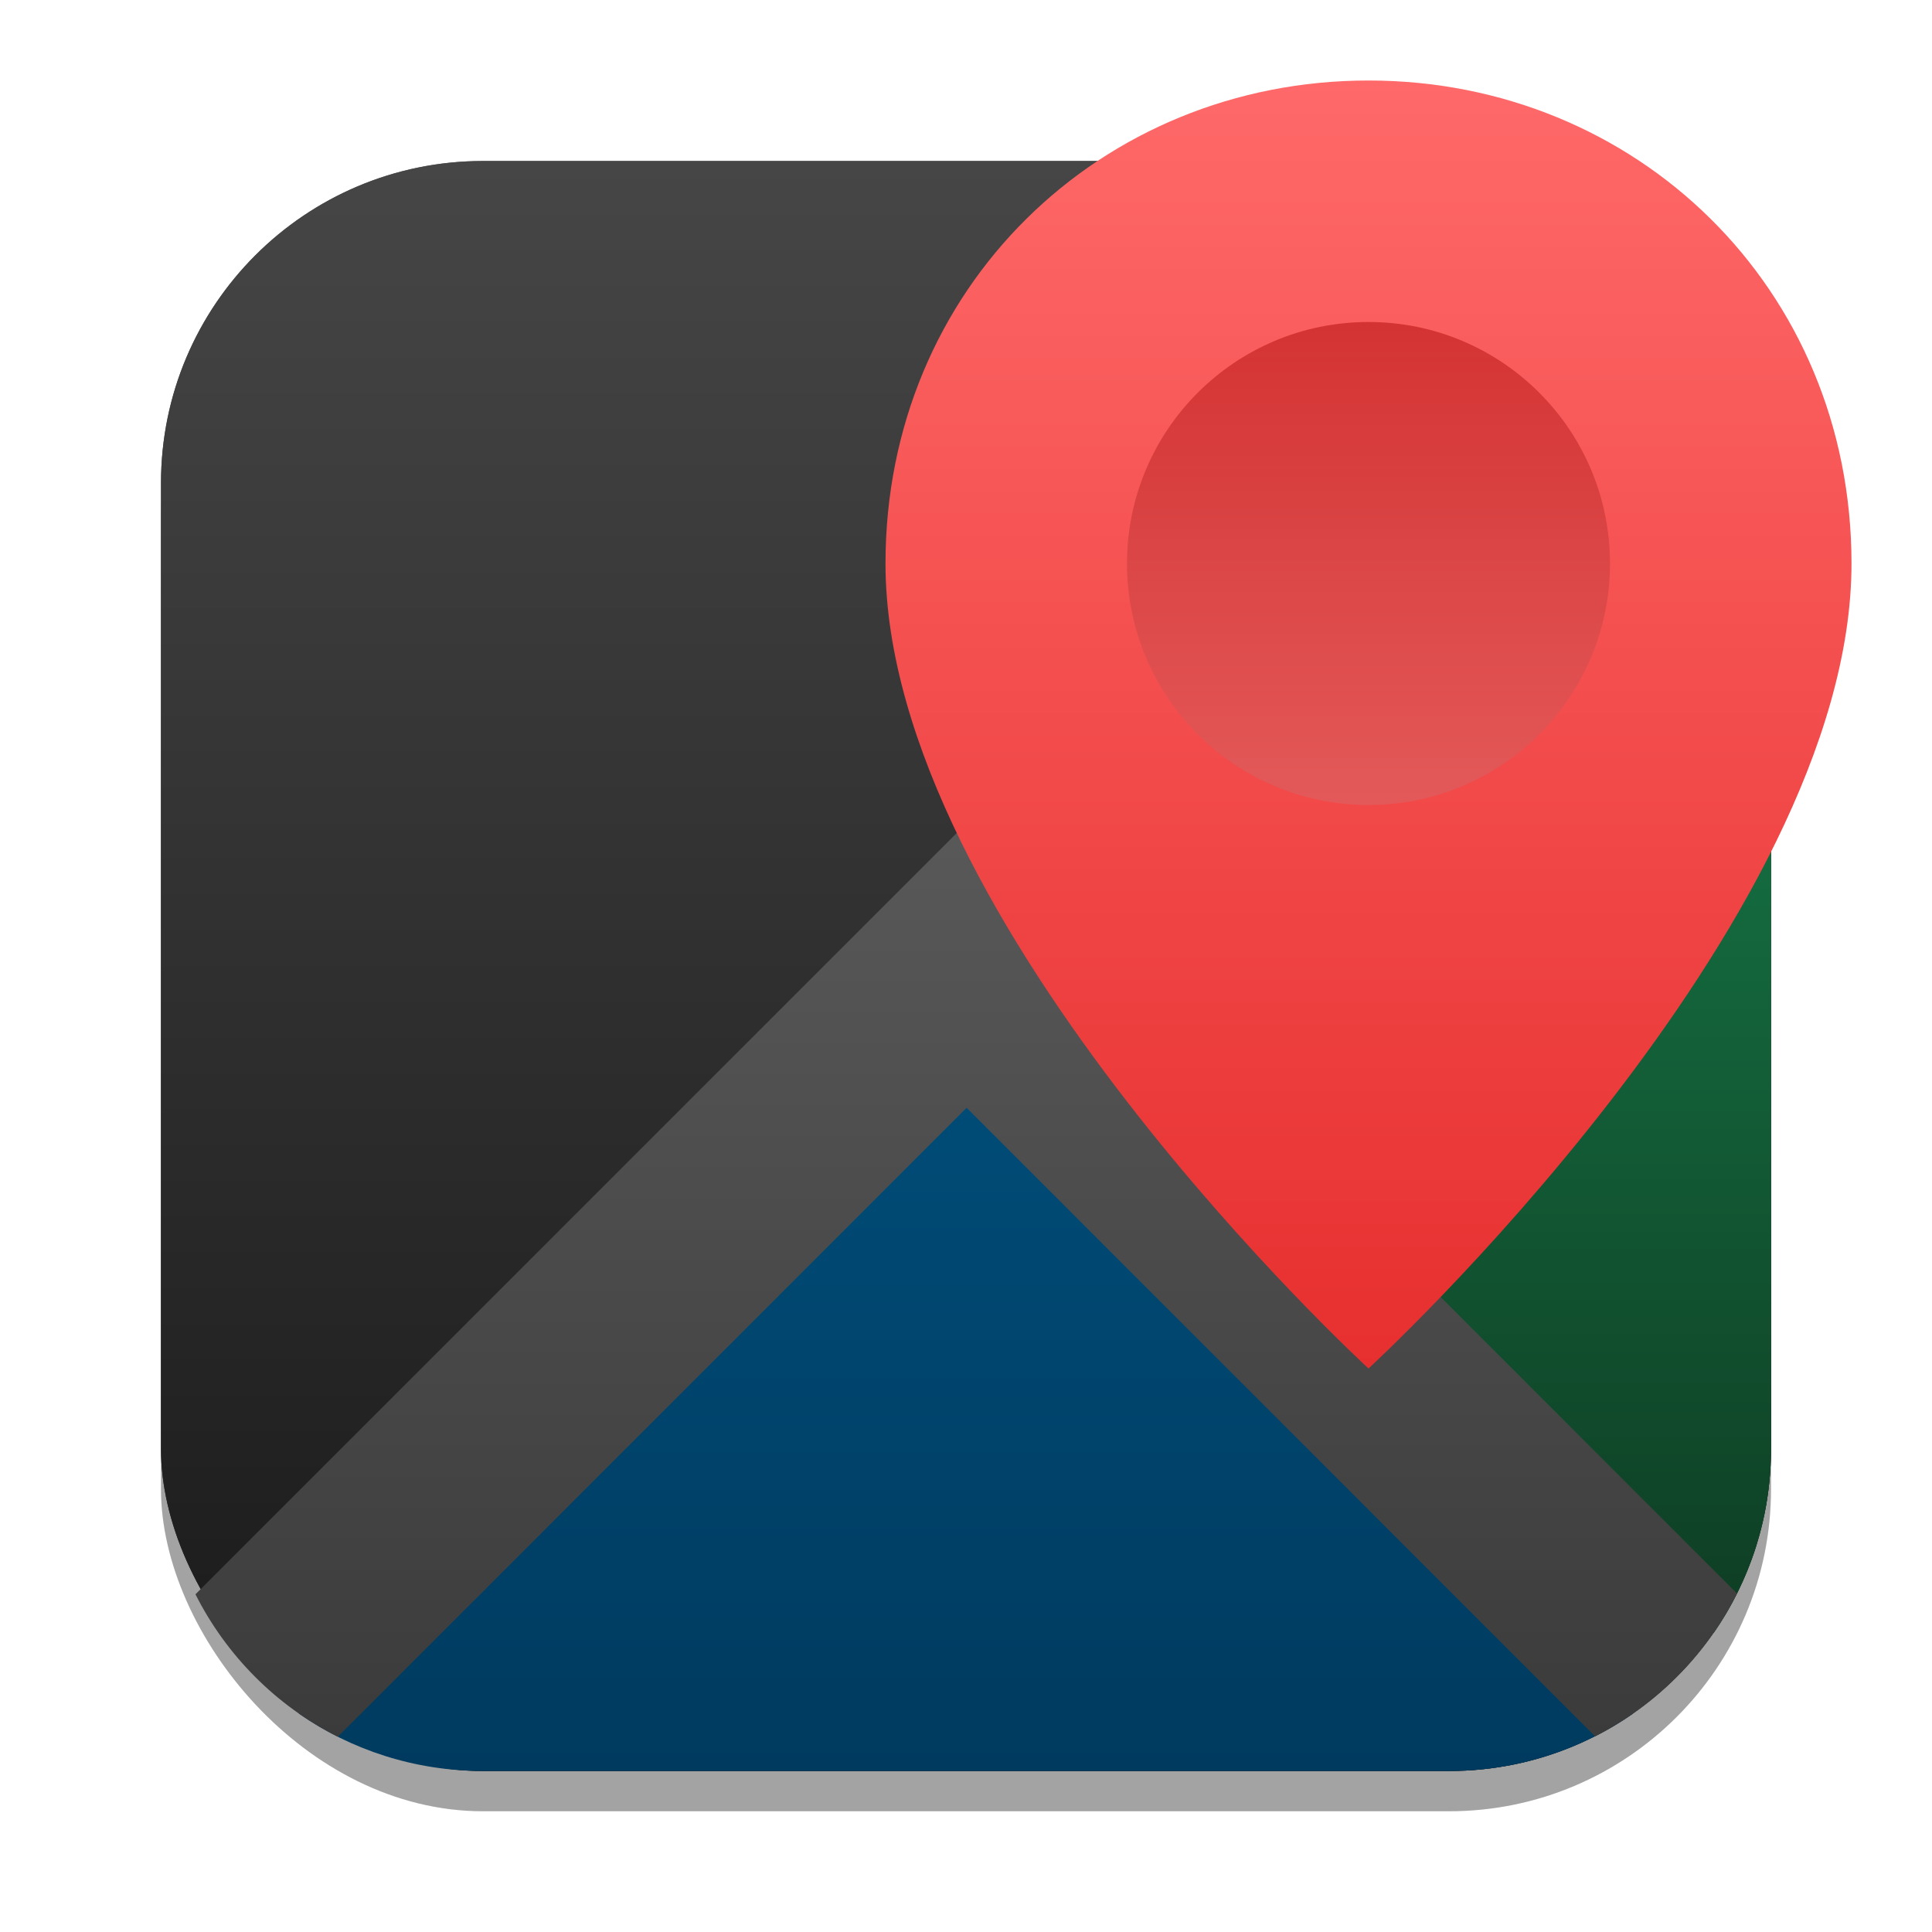 <?xml version="1.0" encoding="UTF-8" standalone="no"?>
<!-- Created with Inkscape (http://www.inkscape.org/) -->

<svg
   width="24"
   height="24"
   viewBox="0 0 24 24"
   version="1.1"
   id="svg1"
   inkscape:version="1.4.2 (ebf0e940d0, 2025-05-08)"
   sodipodi:docname="maps-app.svg"
   xmlns:inkscape="http://www.inkscape.org/namespaces/inkscape"
   xmlns:sodipodi="http://sodipodi.sourceforge.net/DTD/sodipodi-0.dtd"
   xmlns:xlink="http://www.w3.org/1999/xlink"
   xmlns="http://www.w3.org/2000/svg"
   xmlns:svg="http://www.w3.org/2000/svg">
  <sodipodi:namedview
     id="namedview1"
     pagecolor="#ffffff"
     bordercolor="#000000"
     borderopacity="0.25"
     inkscape:showpageshadow="2"
     inkscape:pageopacity="0.0"
     inkscape:pagecheckerboard="0"
     inkscape:deskcolor="#d1d1d1"
     inkscape:document-units="px"
     inkscape:zoom="33.666667"
     inkscape:cx="11.985149"
     inkscape:cy="12"
     inkscape:window-width="1920"
     inkscape:window-height="1011"
     inkscape:window-x="0"
     inkscape:window-y="0"
     inkscape:window-maximized="1"
     inkscape:current-layer="svg1" />
  <defs
     id="defs1">
    <linearGradient
       inkscape:collect="always"
       id="linearGradient8">
      <stop
         style="stop-color:#3a3a3a;stop-opacity:1;"
         offset="0"
         id="stop3" />
      <stop
         style="stop-color:#6e6e6e;stop-opacity:1;"
         offset="1"
         id="stop4" />
    </linearGradient>
    <linearGradient
       inkscape:collect="always"
       id="linearGradient3">
      <stop
         style="stop-color:#191919;stop-opacity:1;"
         offset="0"
         id="stop1" />
      <stop
         style="stop-color:#464646;stop-opacity:1;"
         offset="1"
         id="stop2" />
    </linearGradient>
    <linearGradient
       inkscape:collect="always"
       xlink:href="#4852"
       id="linearGradient4"
       x1="16"
       y1="30"
       x2="16"
       y2="2"
       gradientUnits="userSpaceOnUse"
       gradientTransform="matrix(0.714,0,0,0.714,0.571,0.571)" />
    <linearGradient
       inkscape:collect="always"
       id="4852">
      <stop
         style="stop-color:#272727;stop-opacity:1;"
         offset="0"
         id="stop14555" />
      <stop
         style="stop-color:#5d5d5d;stop-opacity:1;"
         offset="1"
         id="stop14557" />
    </linearGradient>
    <linearGradient
       inkscape:collect="always"
       xlink:href="#linearGradient1170"
       id="linearGradient15"
       x1="16"
       y1="16"
       x2="16"
       y2="0"
       gradientUnits="userSpaceOnUse"
       gradientTransform="translate(1,1)" />
    <linearGradient
       inkscape:collect="always"
       id="linearGradient1170">
      <stop
         style="stop-color:#e72f2f;stop-opacity:1;"
         offset="0"
         id="stop1166" />
      <stop
         style="stop-color:#ff6969;stop-opacity:1;"
         offset="1"
         id="stop1168" />
    </linearGradient>
    <linearGradient
       inkscape:collect="always"
       xlink:href="#linearGradient8"
       id="linearGradient9"
       x1="11"
       y1="21"
       x2="11"
       y2="1"
       gradientUnits="userSpaceOnUse"
       gradientTransform="translate(1,1)" />
    <linearGradient
       inkscape:collect="always"
       xlink:href="#linearGradient6"
       id="linearGradient7"
       x1="11"
       y1="21"
       x2="11"
       y2="1"
       gradientUnits="userSpaceOnUse"
       gradientTransform="translate(1,1)" />
    <linearGradient
       id="linearGradient6"
       inkscape:collect="always">
      <stop
         style="stop-color:#0d351f;stop-opacity:1;"
         offset="0"
         id="stop6" />
      <stop
         style="stop-color:#1a9357;stop-opacity:1;"
         offset="1"
         id="stop7" />
    </linearGradient>
    <linearGradient
       inkscape:collect="always"
       xlink:href="#linearGradient3147"
       id="linearGradient5"
       x1="11"
       y1="21"
       x2="11"
       y2="1"
       gradientUnits="userSpaceOnUse"
       gradientTransform="translate(1,1)" />
    <linearGradient
       inkscape:collect="always"
       id="linearGradient3147">
      <stop
         style="stop-color:#003a5f;stop-opacity:1;"
         offset="0"
         id="stop3143" />
      <stop
         style="stop-color:#006599;stop-opacity:1;"
         offset="1"
         id="stop3145" />
    </linearGradient>
    <linearGradient
       inkscape:collect="always"
       xlink:href="#linearGradient3"
       id="linearGradient2"
       x1="11"
       y1="21"
       x2="11"
       y2="1"
       gradientUnits="userSpaceOnUse"
       gradientTransform="translate(1,1)" />
    <linearGradient
       inkscape:collect="always"
       xlink:href="#linearGradient1170"
       id="linearGradient4-1"
       x1="14"
       y1="2"
       x2="14"
       y2="6"
       gradientUnits="userSpaceOnUse"
       gradientTransform="matrix(1.5,0,0,1.5,-4,1)" />
  </defs>
  <rect
     style="opacity:0.2;fill:#000000;stroke-width:1.75"
     id="rect1"
     width="20"
     height="20"
     x="2"
     y="2.5"
     ry="4" />
  <rect
     style="fill:url(#linearGradient4);stroke-width:0.714"
     id="rect2"
     width="20"
     height="20"
     x="2"
     y="2"
     ry="4" />
  <rect
     style="opacity:0.2;fill:#000000;stroke-width:1.75"
     id="rect1-1"
     width="20"
     height="20"
     x="2"
     y="2.5"
     ry="4" />
  <rect
     style="fill:url(#linearGradient2);fill-opacity:1;stroke-width:0.714"
     id="rect2-9"
     width="20"
     height="20"
     x="2"
     y="2"
     ry="4" />
  <path
     id="path2"
     style="fill:url(#linearGradient5);stroke-width:0.5"
     d="M 12,13 3.713,21.287 C 4.36,21.737 5.149,22 6,22 h 12 c 0.851,0 1.64,-0.263 2.287,-0.713 z" />
  <path
     id="path3"
     style="fill:url(#linearGradient7);stroke-width:0.5"
     d="M 21.287,3.713 13,12 21.287,20.287 C 21.737,19.64 22,18.852 22,18 V 6 C 22,5.149 21.737,4.36 21.287,3.713 Z" />
  <path
     id="path5"
     style="fill:url(#linearGradient9);stroke-width:0.5"
     d="M 19.805,2.428 2.428,19.805 c 0.385,0.763 1.005,1.385 1.768,1.77 l 7.812,-7.814 7.807,7.809 C 20.576,21.182 21.196,20.559 21.578,19.795 L 13.777,11.992 21.572,4.195 C 21.188,3.433 20.567,2.812 19.805,2.428 Z" />
  <path
     id="path5493"
     style="fill:url(#linearGradient15);fill-opacity:1;stroke:none;stroke-width:1.107;stroke-linecap:round;stroke-linejoin:round;stroke-miterlimit:10"
     d="m 17,1 c -3.327,0 -6,2.577 -6,6 0,4.49 6,10 6,10 0,0 6,-5.51 6,-10 -3e-6,-3.423 -2.673,-6 -6,-6 z" />
  <circle
     style="opacity:0.8;fill:url(#linearGradient4-1);fill-opacity:1;stroke-width:2"
     id="path12"
     cx="17"
     cy="7"
     r="3" />
  <circle
     style="opacity:0.1;fill:#000000;stroke-width:3"
     id="path4-6"
     cx="17"
     cy="7"
     r="3" />
</svg>
